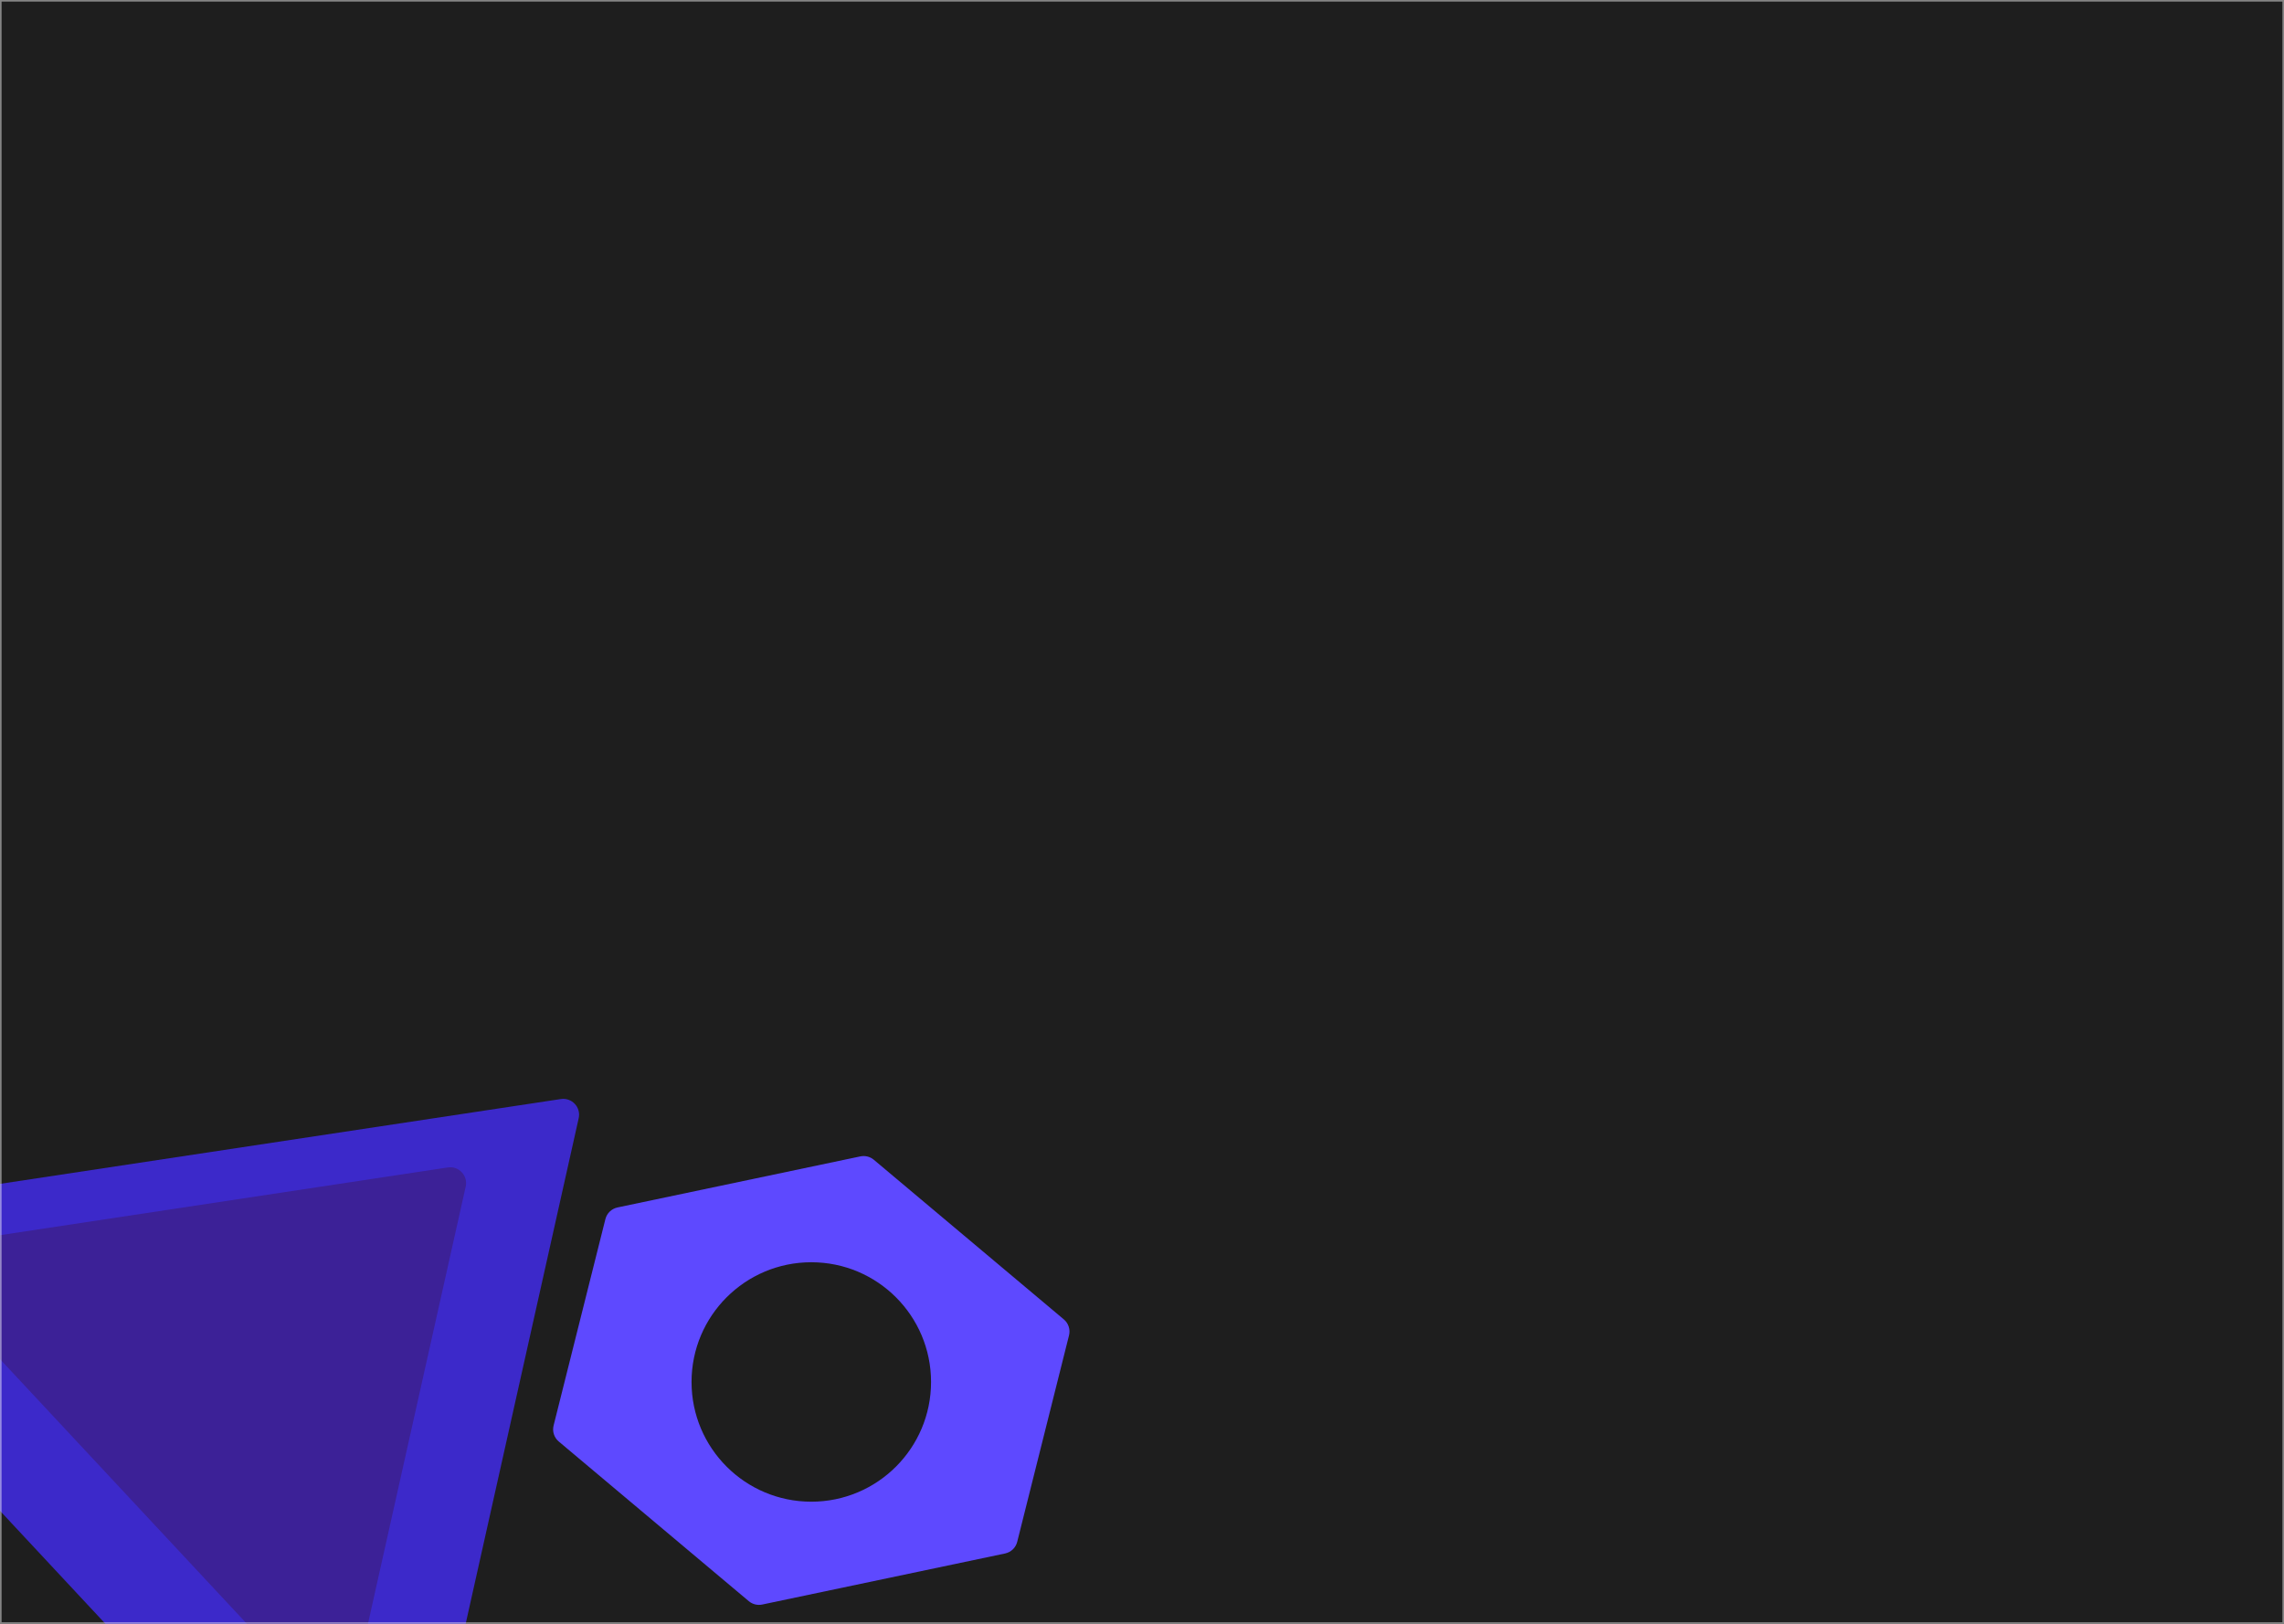 <svg width="1440" height="1024" viewBox="0 0 1440 1024" fill="none" xmlns="http://www.w3.org/2000/svg">
<rect x="0" y="0" width="1440" height="1024" fill="#808080" stroke="none"/>
<g clip-path="url(#clip0_26_45)">
<rect width="1440" height="1024" fill="#1E1E1E"/>
<path d="M353.6 693.076C360.551 692.025 366.388 698.284 364.855 705.145L253.813 1201.96C252.059 1209.81 242.227 1212.48 236.741 1206.6L-155.567 785.931C-161.053 780.049 -157.702 770.426 -149.75 769.223L353.6 693.076Z" fill="#412BE3" fill-opacity="0.87"/>
<path d="M282.356 736.218C289.307 735.167 295.144 741.426 293.611 748.287L221.366 1071.52C219.611 1079.37 209.779 1082.04 204.293 1076.16L-50.946 802.468C-56.432 796.586 -53.081 786.963 -45.129 785.76L282.356 736.218Z" fill="#3D144C" fill-opacity="0.4"/>
<path fill-rule="evenodd" clip-rule="evenodd" d="M550.931 731.375C548.578 729.398 545.447 728.612 542.44 729.244L389.323 761.444C385.579 762.232 382.612 765.086 381.681 768.797L349.027 898.969C348.096 902.68 349.364 906.597 352.293 909.058L472.082 1009.72C474.435 1011.7 477.566 1012.48 480.573 1011.85L633.69 979.648C637.434 978.861 640.401 976.006 641.332 972.295L673.986 842.123C674.917 838.412 673.649 834.496 670.72 832.034L550.931 731.375ZM511.5 947C553.198 947 587 913.197 587 871.5C587 829.802 553.198 796 511.5 796C469.803 796 436 829.802 436 871.5C436 913.197 469.803 947 511.5 947Z" fill="#5E49FF"/>
</g>
<rect x="0.5" y="0.5" width="1439" height="1023" stroke="white" stroke-opacity="0.46"/>
<defs>
<clipPath id="clip0_26_45">
<rect width="1440" height="1024" fill="white"/>
</clipPath>
</defs>
</svg>
